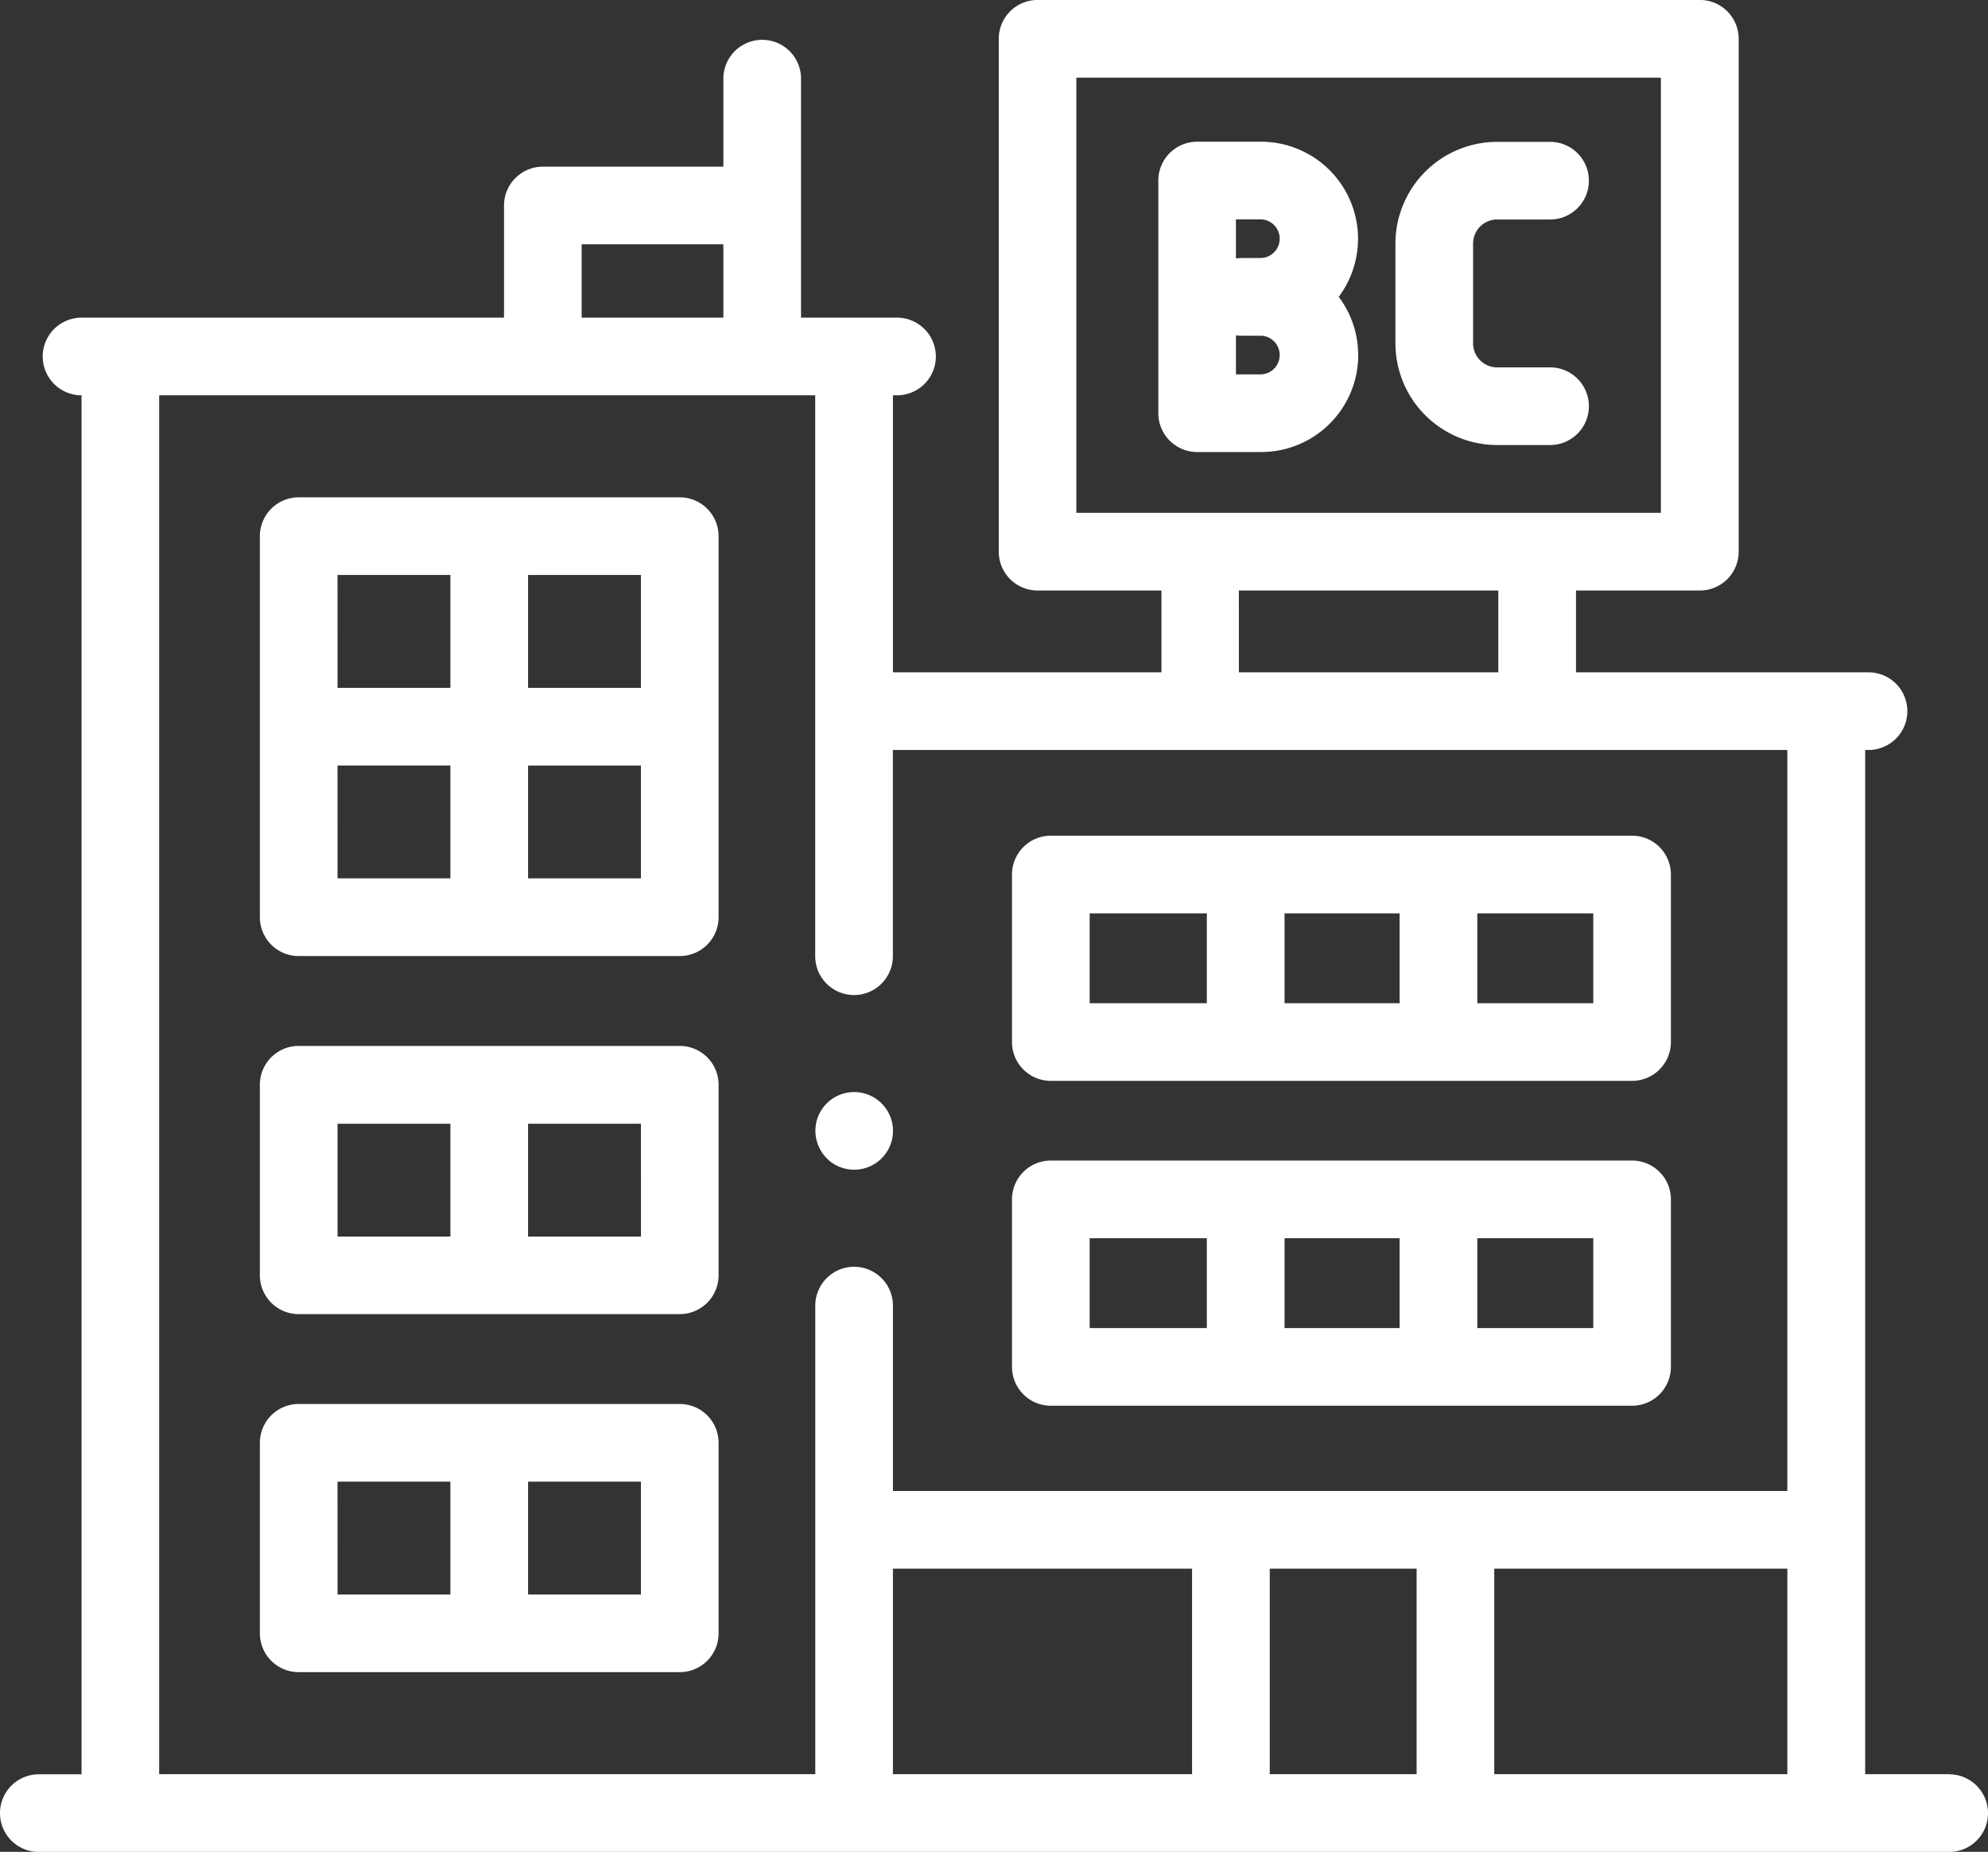<svg xmlns="http://www.w3.org/2000/svg" width="59.395" height="55.327" viewBox="0 0 59.395 55.327"><rect x="0" y="0" width="59.395" height="55.327" fill="#333333" stroke="none"/><defs><style>.a{fill:#fff;}</style></defs><path class="a" d="M58.235,53.508h-2.51v-30.6h.1a1.16,1.16,0,0,0,0-2.32H47.086V18.144h3.7a1.16,1.16,0,0,0,1.16-1.16V1.661A1.16,1.16,0,0,0,50.782.5H31a1.16,1.16,0,0,0-1.16,1.16V16.983A1.16,1.16,0,0,0,31,18.144h3.7v2.444H26.678V12.312H26.8a1.16,1.16,0,1,0,0-2.32H23.932V2.851a1.16,1.16,0,1,0-2.32,0V5.481H16.218a1.16,1.16,0,0,0-1.16,1.16V9.992H2.436a1.16,1.16,0,0,0,0,2.32v41.2H1.16a1.16,1.16,0,1,0,0,2.32H58.235a1.16,1.16,0,1,0,0-2.32ZM32.158,2.821H49.622v13H32.158Zm4.855,15.323h7.752v2.444H37.014ZM17.378,7.8h4.234V9.992H17.378ZM4.756,12.312h19.6V29.07a1.16,1.16,0,1,0,2.32,0V22.908H53.4V45.047H26.678V39.509a1.16,1.16,0,0,0-2.32,0v14H4.756ZM26.678,47.367h8.937v6.141H26.678Zm11.258,6.141V47.367h4.388v6.141Zm6.708,0V47.367H53.4v6.141Zm0,0" transform="translate(0 -0.501)"/><path class="a" d="M304.283,43.4a2.883,2.883,0,0,0-.58-1.738,2.9,2.9,0,0,0-2.317-4.635h-1.913a1.16,1.16,0,0,0-1.16,1.16v6.951a1.16,1.16,0,0,0,1.16,1.16h1.913a2.9,2.9,0,0,0,2.9-2.9Zm-3.651-4.053h.753a.578.578,0,0,1,0,1.155h-.579a1.157,1.157,0,0,0-.174.013Zm0,3.463a1.22,1.22,0,0,0,.174.013h.579a.578.578,0,0,1,0,1.155h-.753Zm0,0" transform="translate(-263.706 -32.793)"/><path class="a" d="M362.428,46.089h1.582a1.16,1.16,0,0,0,0-2.32h-1.582a.719.719,0,0,1-.718-.718V40.069a.719.719,0,0,1,.718-.718h1.582a1.16,1.16,0,0,0,0-2.32h-1.582a3.042,3.042,0,0,0-3.038,3.038v2.982A3.041,3.041,0,0,0,362.428,46.089Zm0,0" transform="translate(-317.699 -32.793)"/><path class="a" d="M79.474,128.586H68.089a1.16,1.16,0,0,0-1.16,1.16v11.385a1.16,1.16,0,0,0,1.16,1.16H79.474a1.16,1.16,0,0,0,1.16-1.16V129.746A1.16,1.16,0,0,0,79.474,128.586Zm-1.16,5.692H74.942v-3.372h3.372Zm-9.065-3.372h3.372v3.372H69.25Zm0,5.692h3.372v3.372H69.25Zm9.065,3.372H74.942V136.6h3.372Zm0,0" transform="translate(-59.165 -113.727)"/><path class="a" d="M79.474,362.094H68.089a1.16,1.16,0,0,0-1.16,1.16v5.692a1.16,1.16,0,0,0,1.16,1.16H79.474a1.16,1.16,0,0,0,1.16-1.16v-5.692A1.16,1.16,0,0,0,79.474,362.094Zm-10.225,2.32h3.372v3.372H69.25Zm9.065,3.372H74.942v-3.372h3.372Zm0,0" transform="translate(-59.165 -320.147)"/><path class="a" d="M79.474,269.875H68.089a1.16,1.16,0,0,0-1.16,1.16v5.693a1.16,1.16,0,0,0,1.16,1.16H79.474a1.16,1.16,0,0,0,1.16-1.16v-5.693A1.16,1.16,0,0,0,79.474,269.875ZM69.25,272.2h3.372v3.372H69.25Zm9.065,3.372H74.942V272.2h3.372Zm0,0" transform="translate(-59.165 -238.626)"/><path class="a" d="M261.793,223.052h17.366a1.16,1.16,0,0,0,1.16-1.16v-5.005a1.16,1.16,0,0,0-1.16-1.16H261.793a1.16,1.16,0,0,0-1.16,1.16v5.005A1.16,1.16,0,0,0,261.793,223.052Zm6.983-2.32v-2.685h3.438v2.685Zm9.224,0h-3.465v-2.685H278Zm-15.046-2.685h3.5v2.685h-3.5Zm0,0" transform="translate(-230.398 -190.759)"/><path class="a" d="M261.793,306.7h17.366a1.16,1.16,0,0,0,1.16-1.16v-5.005a1.16,1.16,0,0,0-1.16-1.16H261.793a1.16,1.16,0,0,0-1.16,1.16v5.005A1.16,1.16,0,0,0,261.793,306.7Zm6.983-2.32v-2.685h3.438v2.685Zm9.224,0h-3.465v-2.685H278Zm-15.046-2.685h3.5v2.685h-3.5Zm0,0" transform="translate(-230.398 -264.701)"/><path class="a" d="M210.51,283.887a1.16,1.16,0,1,0-.441-1.373A1.17,1.17,0,0,0,210.51,283.887Zm0,0" transform="translate(-185.635 -249.135)"/></svg>